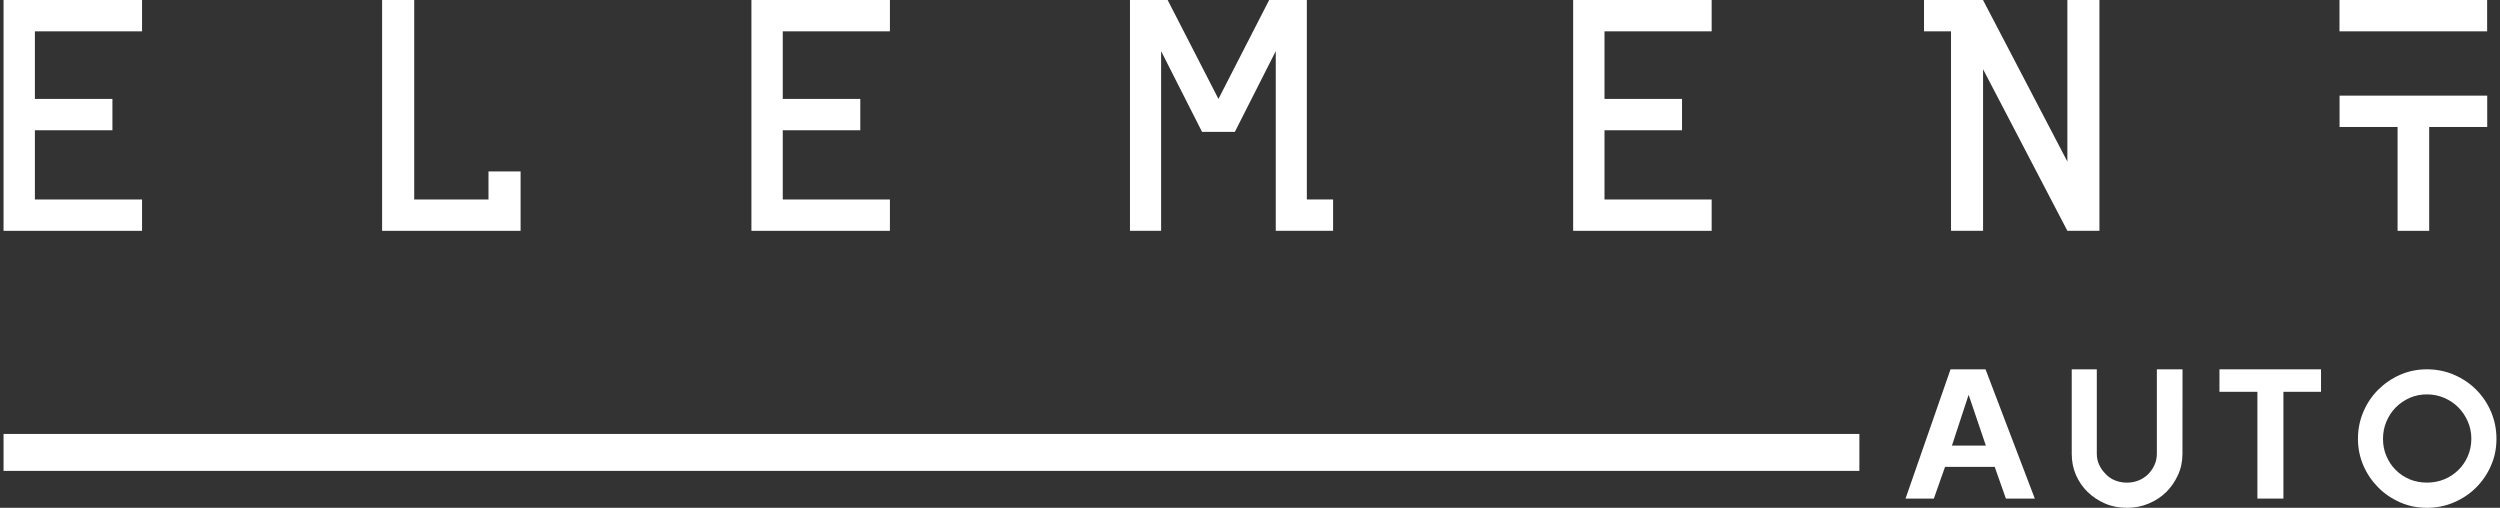 <svg width="320" height="65" viewBox="0 0 320 65" fill="none" xmlns="http://www.w3.org/2000/svg">
<rect x="0" y="0" width="320" height="65" fill="#333333" stroke="none"/>
<path d="M18.182 29.546H0.455V0H18.182V4.011H4.466V12.662H14.39V16.673H4.466V25.535H18.182V29.546Z" fill="white"/>
<path d="M66.636 29.546H48.909V0H53.018V25.535H62.528V21.944H66.636V29.546V29.546Z" fill="white"/>
<path d="M113.909 29.546H96.182V0H113.909V4.011H100.193V12.662H110.117V16.673H100.193V25.535H113.909V29.546Z" fill="white"/>
<path d="M170.636 25.535V29.546H163.298V6.541L158.059 16.883H153.863L148.623 6.541V29.546H144.636V0H149.458L155.961 12.662L162.454 0H167.276V25.535H170.636Z" fill="white"/>
<path d="M219.091 29.546H201.364V0H219.091V4.011H205.375V12.662H215.299V16.673H205.375V25.535H219.091V29.546Z" fill="white"/>
<path d="M268.727 0V29.546H264.625L253.833 8.862V29.546H249.73V4.011H246.273V0H253.823L264.625 20.684V0H268.727Z" fill="white"/>
<path d="M299.455 0H318.354V4.011H299.455V0ZM310.927 29.546H306.891V16.253H299.464V12.242H318.364V16.253H310.936V29.546H310.927Z" fill="white"/>
<path d="M249.668 47.273H254.146L260.455 63.818H256.755L255.322 59.758H248.966L247.533 63.818H243.909L249.668 47.273ZM254.193 57.041L251.983 50.532L249.848 57.041H254.193Z" fill="white"/>
<path d="M279.354 58.082C279.354 59.066 279.163 59.976 278.782 60.803C278.401 61.629 277.906 62.353 277.278 62.985C276.639 63.607 275.887 64.099 275.02 64.461C274.154 64.823 273.23 65 272.258 65C271.249 65 270.315 64.823 269.468 64.461C268.62 64.099 267.877 63.607 267.229 62.985C266.591 62.363 266.086 61.638 265.725 60.803C265.363 59.976 265.182 59.066 265.182 58.082V47.273H268.391V58.072C268.391 58.602 268.496 59.085 268.706 59.521C268.915 59.967 269.201 60.357 269.553 60.7C269.877 61.044 270.268 61.313 270.744 61.499C271.211 61.685 271.715 61.778 272.258 61.778C272.782 61.778 273.268 61.685 273.735 61.499C274.201 61.313 274.601 61.044 274.963 60.7C275.297 60.357 275.573 59.958 275.773 59.521C275.973 59.075 276.078 58.593 276.078 58.072V47.273H279.363L279.354 58.082Z" fill="white"/>
<path d="M297.091 47.273V50.151H292.277V63.818H288.949V50.151H284.091V47.273H288.949H292.277H297.091V47.273Z" fill="white"/>
<path d="M310.645 47.273C311.876 47.273 313.033 47.503 314.117 47.971C315.201 48.44 316.138 49.066 316.946 49.875C317.755 50.684 318.388 51.622 318.848 52.697C319.307 53.782 319.546 54.932 319.546 56.173C319.546 57.396 319.316 58.536 318.848 59.593C318.388 60.66 317.755 61.589 316.946 62.398C316.138 63.207 315.201 63.832 314.117 64.301C313.033 64.77 311.876 65 310.645 65C309.424 65 308.285 64.77 307.219 64.301C306.154 63.832 305.217 63.207 304.418 62.398C303.619 61.589 302.976 60.66 302.516 59.593C302.057 58.527 301.818 57.387 301.818 56.173C301.818 54.941 302.048 53.782 302.516 52.697C302.976 51.622 303.609 50.675 304.418 49.875C305.226 49.075 306.154 48.44 307.219 47.971C308.285 47.503 309.433 47.273 310.645 47.273ZM310.645 61.773C311.435 61.773 312.179 61.635 312.868 61.35C313.557 61.065 314.154 60.669 314.668 60.164C315.183 59.658 315.587 59.069 315.881 58.389C316.175 57.709 316.331 56.964 316.331 56.173C316.331 55.373 316.184 54.638 315.881 53.948C315.578 53.258 315.174 52.661 314.668 52.146C314.154 51.631 313.557 51.226 312.868 50.932C312.179 50.629 311.435 50.482 310.645 50.482C309.855 50.482 309.111 50.629 308.432 50.932C307.752 51.236 307.164 51.64 306.659 52.146C306.154 52.661 305.759 53.258 305.465 53.948C305.171 54.638 305.024 55.382 305.024 56.173C305.024 56.973 305.171 57.709 305.465 58.389C305.759 59.069 306.154 59.667 306.659 60.164C307.164 60.669 307.752 61.065 308.432 61.35C309.121 61.635 309.855 61.773 310.645 61.773Z" fill="white"/>
<path d="M238 55.545H0.455V60.273H238V55.545Z" fill="white"/>
</svg>
